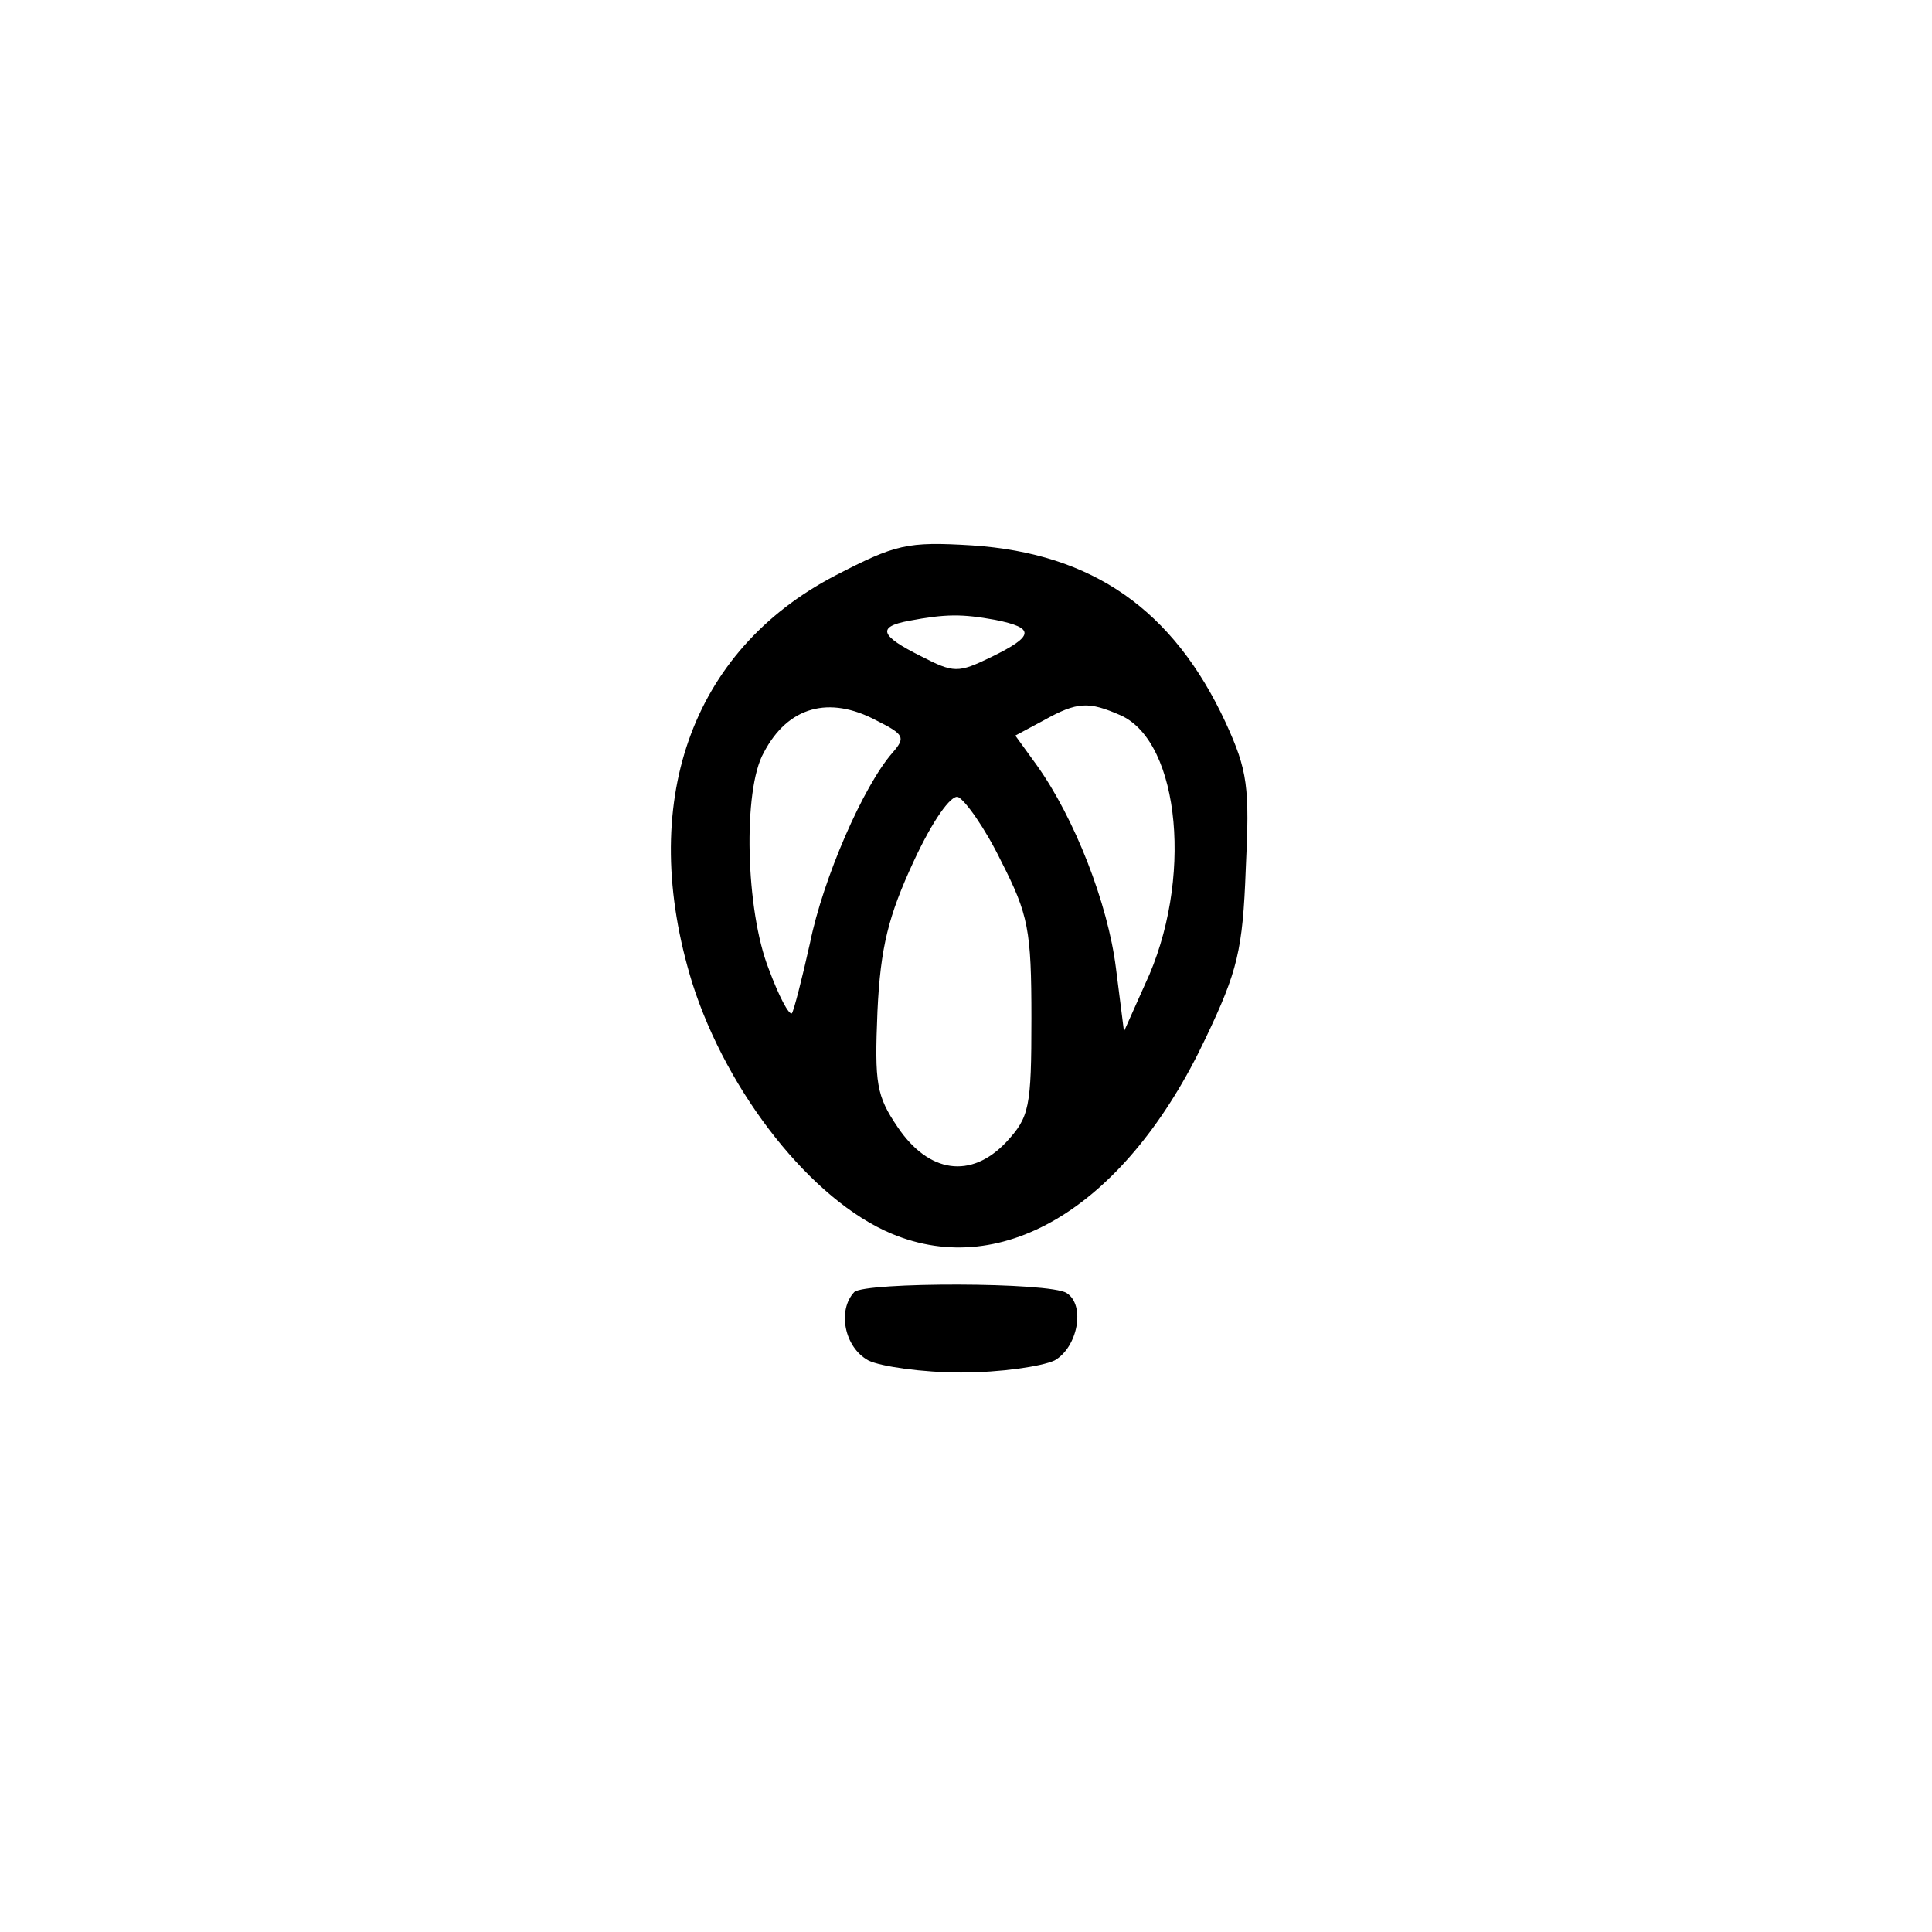 <?xml version="1.0" standalone="no"?>
<!DOCTYPE svg PUBLIC "-//W3C//DTD SVG 20010904//EN"
 "http://www.w3.org/TR/2001/REC-SVG-20010904/DTD/svg10.dtd">
<svg version="1.0" xmlns="http://www.w3.org/2000/svg"
 width="192pt" height="192pt" viewBox="0 0 192 192"
 preserveAspectRatio="xMidYMid meet">
<g transform="translate(0,192) scale(0.1,-0.1)"
fill="#000000" stroke="none">
811 c445 -92 729 -532 635 -987 -62 -301 -295 -546 -601 -630 -91 -26 -329
-26 -420 0 -291 80 -516 305 -596 596 -26 91 -26 329 0 420 120 433 542 692
982 601z"/>
<path d="M830 1348 c-144 -75 -197 -227 -142 -405 35 -110 119 -216 198 -249
112 -47 234 29 312 194 32 67 37 88 40 168 4 82 2 98 -20 146 -52 112 -132
168 -252 176 -65 4 -76 1 -136 -30z m159 -44 c40 -8 39 -16 -4 -37 -33 -16
-37 -16 -70 1 -40 20 -44 29 -12 35 37 7 53 7 86 1z m-118 -100 c28 -14 29
-17 16 -32 -29 -33 -69 -125 -82 -189 -8 -36 -16 -67 -18 -70 -3 -2 -13 17
-23 44 -23 58 -26 178 -5 215 24 46 65 57 112 32z m243 5 c59 -27 72 -165 24
-267 l-21 -47 -8 63 c-8 64 -41 149 -79 202 l-21 29 28 15 c34 19 45 19 77 5z
m-119 -145 c27 -53 30 -68 30 -156 0 -89 -2 -98 -25 -123 -35 -37 -77 -31
-108 15 -21 31 -23 43 -20 115 3 64 11 95 36 149 19 41 37 66 44 64 7 -3 27
-31 43 -64z"/>
<path d="M849 636 c-17 -18 -10 -55 14 -68 12 -6 54 -12 92 -12 39 0 80 6 93
12 23 13 31 55 12 67 -17 11 -200 11 -211 1z"/>
</g>
</svg>
